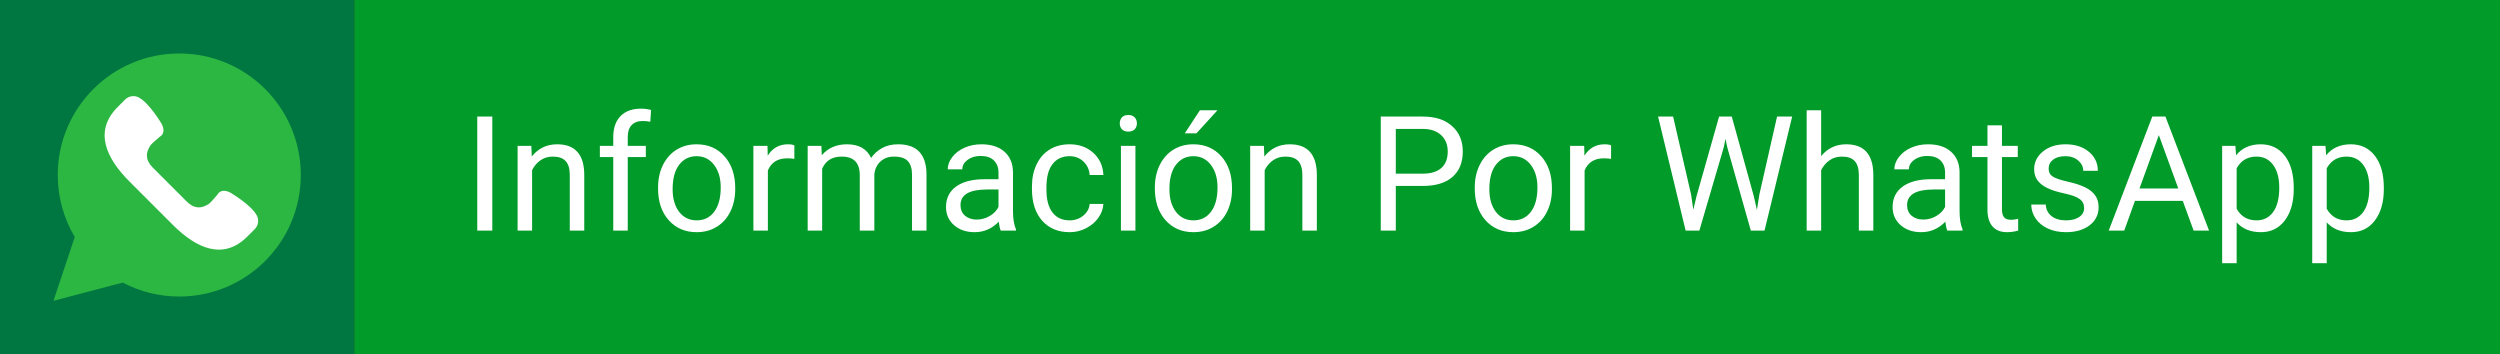 <svg width="374" height="53" viewBox="0 0 374 53" fill="none" xmlns="http://www.w3.org/2000/svg">
<rect x="0" y="0" width="374" height="53" fill="#333333" stroke="none"/>
<rect width="53" height="53" fill="#007641"/>
<path d="M8 45L11.182 35.455C9.567 32.739 8.638 29.57 8.638 26.181C8.638 16.14 16.778 8 26.819 8C36.86 8 45 16.14 45 26.181C45 36.222 36.86 44.362 26.819 44.362C23.764 44.362 20.887 43.605 18.36 42.274L8 45Z" fill="#2CB742"/>
<path d="M38.419 32.232C37.579 30.645 34.483 28.831 34.483 28.831C33.783 28.432 32.937 28.387 32.538 29.099C32.538 29.099 31.532 30.305 31.276 30.479C30.108 31.27 29.025 31.24 27.932 30.147L25.393 27.608L22.853 25.068C21.76 23.975 21.73 22.892 22.521 21.724C22.695 21.468 23.901 20.462 23.901 20.462C24.613 20.062 24.568 19.217 24.169 18.517C24.169 18.517 22.355 15.421 20.768 14.582C20.093 14.224 19.265 14.349 18.725 14.889L17.603 16.011C14.046 19.568 15.797 23.585 19.355 27.142L22.607 30.394L25.858 33.645C29.416 37.203 33.432 38.955 36.99 35.397L38.112 34.276C38.651 33.735 38.776 32.906 38.419 32.232Z" fill="white"/>
<rect width="321" height="53" transform="translate(53)" fill="#009B28"/>
<path d="M73.648 34.5H71.398V17.438H73.648V34.5ZM79.484 21.82L79.555 23.414C80.523 22.195 81.789 21.586 83.352 21.586C86.031 21.586 87.383 23.098 87.406 26.121V34.5H85.238V26.109C85.231 25.195 85.019 24.52 84.606 24.082C84.199 23.645 83.562 23.426 82.695 23.426C81.992 23.426 81.375 23.613 80.844 23.988C80.312 24.363 79.898 24.855 79.602 25.465V34.5H77.434V21.82H79.484ZM91.742 34.5V23.496H89.738V21.82H91.742V20.52C91.742 19.16 92.106 18.109 92.832 17.367C93.559 16.625 94.586 16.254 95.914 16.254C96.414 16.254 96.91 16.32 97.402 16.453L97.285 18.211C96.918 18.141 96.527 18.105 96.113 18.105C95.41 18.105 94.867 18.312 94.484 18.727C94.102 19.133 93.91 19.719 93.91 20.484V21.82H96.617V23.496H93.91V34.5H91.742ZM98.445 28.043C98.445 26.801 98.688 25.684 99.172 24.691C99.664 23.699 100.344 22.934 101.211 22.395C102.086 21.855 103.082 21.586 104.199 21.586C105.926 21.586 107.32 22.184 108.383 23.379C109.453 24.574 109.988 26.164 109.988 28.148V28.301C109.988 29.535 109.75 30.645 109.273 31.629C108.805 32.605 108.129 33.367 107.246 33.914C106.371 34.461 105.363 34.734 104.223 34.734C102.504 34.734 101.109 34.137 100.039 32.941C98.977 31.746 98.445 30.164 98.445 28.195V28.043ZM100.625 28.301C100.625 29.707 100.949 30.836 101.598 31.688C102.254 32.539 103.129 32.965 104.223 32.965C105.324 32.965 106.199 32.535 106.848 31.676C107.496 30.809 107.82 29.598 107.82 28.043C107.82 26.652 107.488 25.527 106.824 24.668C106.168 23.801 105.293 23.367 104.199 23.367C103.129 23.367 102.266 23.793 101.609 24.645C100.953 25.496 100.625 26.715 100.625 28.301ZM118.836 23.766C118.508 23.711 118.152 23.684 117.77 23.684C116.348 23.684 115.383 24.289 114.875 25.5V34.5H112.707V21.82H114.816L114.852 23.285C115.562 22.152 116.57 21.586 117.875 21.586C118.297 21.586 118.617 21.641 118.836 21.75V23.766ZM122.879 21.82L122.938 23.227C123.867 22.133 125.121 21.586 126.699 21.586C128.473 21.586 129.68 22.266 130.32 23.625C130.742 23.016 131.289 22.523 131.961 22.148C132.641 21.773 133.441 21.586 134.363 21.586C137.145 21.586 138.559 23.059 138.605 26.004V34.5H136.438V26.133C136.438 25.227 136.23 24.551 135.816 24.105C135.402 23.652 134.707 23.426 133.73 23.426C132.926 23.426 132.258 23.668 131.727 24.152C131.195 24.629 130.887 25.273 130.801 26.086V34.5H128.621V26.191C128.621 24.348 127.719 23.426 125.914 23.426C124.492 23.426 123.52 24.031 122.996 25.242V34.5H120.828V21.82H122.879ZM149.715 34.5C149.59 34.25 149.488 33.805 149.41 33.164C148.402 34.211 147.199 34.734 145.801 34.734C144.551 34.734 143.523 34.383 142.719 33.68C141.922 32.969 141.523 32.07 141.523 30.984C141.523 29.664 142.023 28.641 143.023 27.914C144.031 27.18 145.445 26.812 147.266 26.812H149.375V25.816C149.375 25.059 149.148 24.457 148.695 24.012C148.242 23.559 147.574 23.332 146.691 23.332C145.918 23.332 145.27 23.527 144.746 23.918C144.223 24.309 143.961 24.781 143.961 25.336H141.781C141.781 24.703 142.004 24.094 142.449 23.508C142.902 22.914 143.512 22.445 144.277 22.102C145.051 21.758 145.898 21.586 146.82 21.586C148.281 21.586 149.426 21.953 150.254 22.688C151.082 23.414 151.512 24.418 151.543 25.699V31.535C151.543 32.699 151.691 33.625 151.988 34.312V34.5H149.715ZM146.117 32.848C146.797 32.848 147.441 32.672 148.051 32.32C148.66 31.969 149.102 31.512 149.375 30.949V28.348H147.676C145.02 28.348 143.691 29.125 143.691 30.68C143.691 31.359 143.918 31.891 144.371 32.273C144.824 32.656 145.406 32.848 146.117 32.848ZM160.027 32.965C160.801 32.965 161.477 32.73 162.055 32.262C162.633 31.793 162.953 31.207 163.016 30.504H165.066C165.027 31.23 164.777 31.922 164.316 32.578C163.855 33.234 163.238 33.758 162.465 34.148C161.699 34.539 160.887 34.734 160.027 34.734C158.301 34.734 156.926 34.16 155.902 33.012C154.887 31.855 154.379 30.277 154.379 28.277V27.914C154.379 26.68 154.605 25.582 155.059 24.621C155.512 23.66 156.16 22.914 157.004 22.383C157.855 21.852 158.859 21.586 160.016 21.586C161.438 21.586 162.617 22.012 163.555 22.863C164.5 23.715 165.004 24.82 165.066 26.18H163.016C162.953 25.359 162.641 24.688 162.078 24.164C161.523 23.633 160.836 23.367 160.016 23.367C158.914 23.367 158.059 23.766 157.449 24.562C156.848 25.352 156.547 26.496 156.547 27.996V28.406C156.547 29.867 156.848 30.992 157.449 31.781C158.051 32.57 158.91 32.965 160.027 32.965ZM169.859 34.5H167.691V21.82H169.859V34.5ZM167.516 18.457C167.516 18.105 167.621 17.809 167.832 17.566C168.051 17.324 168.371 17.203 168.793 17.203C169.215 17.203 169.535 17.324 169.754 17.566C169.973 17.809 170.082 18.105 170.082 18.457C170.082 18.809 169.973 19.102 169.754 19.336C169.535 19.57 169.215 19.688 168.793 19.688C168.371 19.688 168.051 19.57 167.832 19.336C167.621 19.102 167.516 18.809 167.516 18.457ZM172.766 28.043C172.766 26.801 173.008 25.684 173.492 24.691C173.984 23.699 174.664 22.934 175.531 22.395C176.406 21.855 177.402 21.586 178.52 21.586C180.246 21.586 181.641 22.184 182.703 23.379C183.773 24.574 184.309 26.164 184.309 28.148V28.301C184.309 29.535 184.07 30.645 183.594 31.629C183.125 32.605 182.449 33.367 181.566 33.914C180.691 34.461 179.684 34.734 178.543 34.734C176.824 34.734 175.43 34.137 174.359 32.941C173.297 31.746 172.766 30.164 172.766 28.195V28.043ZM174.945 28.301C174.945 29.707 175.27 30.836 175.918 31.688C176.574 32.539 177.449 32.965 178.543 32.965C179.645 32.965 180.52 32.535 181.168 31.676C181.816 30.809 182.141 29.598 182.141 28.043C182.141 26.652 181.809 25.527 181.145 24.668C180.488 23.801 179.613 23.367 178.52 23.367C177.449 23.367 176.586 23.793 175.93 24.645C175.273 25.496 174.945 26.715 174.945 28.301ZM179.504 16.5H182.129L178.988 19.945H177.242L179.504 16.5ZM189.078 21.82L189.148 23.414C190.117 22.195 191.383 21.586 192.945 21.586C195.625 21.586 196.977 23.098 197 26.121V34.5H194.832V26.109C194.824 25.195 194.613 24.52 194.199 24.082C193.793 23.645 193.156 23.426 192.289 23.426C191.586 23.426 190.969 23.613 190.438 23.988C189.906 24.363 189.492 24.855 189.195 25.465V34.5H187.027V21.82H189.078ZM208.812 27.82V34.5H206.562V17.438H212.855C214.723 17.438 216.184 17.914 217.238 18.867C218.301 19.82 218.832 21.082 218.832 22.652C218.832 24.309 218.312 25.586 217.273 26.484C216.242 27.375 214.762 27.82 212.832 27.82H208.812ZM208.812 25.98H212.855C214.059 25.98 214.98 25.699 215.621 25.137C216.262 24.566 216.582 23.746 216.582 22.676C216.582 21.66 216.262 20.848 215.621 20.238C214.98 19.629 214.102 19.312 212.984 19.289H208.812V25.98ZM220.625 28.043C220.625 26.801 220.867 25.684 221.352 24.691C221.844 23.699 222.523 22.934 223.391 22.395C224.266 21.855 225.262 21.586 226.379 21.586C228.105 21.586 229.5 22.184 230.562 23.379C231.633 24.574 232.168 26.164 232.168 28.148V28.301C232.168 29.535 231.93 30.645 231.453 31.629C230.984 32.605 230.309 33.367 229.426 33.914C228.551 34.461 227.543 34.734 226.402 34.734C224.684 34.734 223.289 34.137 222.219 32.941C221.156 31.746 220.625 30.164 220.625 28.195V28.043ZM222.805 28.301C222.805 29.707 223.129 30.836 223.777 31.688C224.434 32.539 225.309 32.965 226.402 32.965C227.504 32.965 228.379 32.535 229.027 31.676C229.676 30.809 230 29.598 230 28.043C230 26.652 229.668 25.527 229.004 24.668C228.348 23.801 227.473 23.367 226.379 23.367C225.309 23.367 224.445 23.793 223.789 24.645C223.133 25.496 222.805 26.715 222.805 28.301ZM241.016 23.766C240.688 23.711 240.332 23.684 239.949 23.684C238.527 23.684 237.562 24.289 237.055 25.5V34.5H234.887V21.82H236.996L237.031 23.285C237.742 22.152 238.75 21.586 240.055 21.586C240.477 21.586 240.797 21.641 241.016 21.75V23.766ZM252.992 29.121L253.32 31.371L253.801 29.344L257.176 17.438H259.074L262.367 29.344L262.836 31.406L263.199 29.109L265.848 17.438H268.109L263.973 34.5H261.922L258.406 22.066L258.137 20.766L257.867 22.066L254.223 34.5H252.172L248.047 17.438H250.297L252.992 29.121ZM272.445 23.355C273.406 22.176 274.656 21.586 276.195 21.586C278.875 21.586 280.227 23.098 280.25 26.121V34.5H278.082V26.109C278.074 25.195 277.863 24.52 277.449 24.082C277.043 23.645 276.406 23.426 275.539 23.426C274.836 23.426 274.219 23.613 273.688 23.988C273.156 24.363 272.742 24.855 272.445 25.465V34.5H270.277V16.5H272.445V23.355ZM291.324 34.5C291.199 34.25 291.098 33.805 291.02 33.164C290.012 34.211 288.809 34.734 287.41 34.734C286.16 34.734 285.133 34.383 284.328 33.68C283.531 32.969 283.133 32.07 283.133 30.984C283.133 29.664 283.633 28.641 284.633 27.914C285.641 27.18 287.055 26.812 288.875 26.812H290.984V25.816C290.984 25.059 290.758 24.457 290.305 24.012C289.852 23.559 289.184 23.332 288.301 23.332C287.527 23.332 286.879 23.527 286.355 23.918C285.832 24.309 285.57 24.781 285.57 25.336H283.391C283.391 24.703 283.613 24.094 284.059 23.508C284.512 22.914 285.121 22.445 285.887 22.102C286.66 21.758 287.508 21.586 288.43 21.586C289.891 21.586 291.035 21.953 291.863 22.688C292.691 23.414 293.121 24.418 293.152 25.699V31.535C293.152 32.699 293.301 33.625 293.598 34.312V34.5H291.324ZM287.727 32.848C288.406 32.848 289.051 32.672 289.66 32.32C290.27 31.969 290.711 31.512 290.984 30.949V28.348H289.285C286.629 28.348 285.301 29.125 285.301 30.68C285.301 31.359 285.527 31.891 285.98 32.273C286.434 32.656 287.016 32.848 287.727 32.848ZM299.492 18.75V21.82H301.859V23.496H299.492V31.359C299.492 31.867 299.598 32.25 299.809 32.508C300.02 32.758 300.379 32.883 300.887 32.883C301.137 32.883 301.48 32.836 301.918 32.742V34.5C301.348 34.656 300.793 34.734 300.254 34.734C299.285 34.734 298.555 34.441 298.062 33.855C297.57 33.27 297.324 32.438 297.324 31.359V23.496H295.016V21.82H297.324V18.75H299.492ZM311.785 31.137C311.785 30.551 311.562 30.098 311.117 29.777C310.68 29.449 309.91 29.168 308.809 28.934C307.715 28.699 306.844 28.418 306.195 28.09C305.555 27.762 305.078 27.371 304.766 26.918C304.461 26.465 304.309 25.926 304.309 25.301C304.309 24.262 304.746 23.383 305.621 22.664C306.504 21.945 307.629 21.586 308.996 21.586C310.434 21.586 311.598 21.957 312.488 22.699C313.387 23.441 313.836 24.391 313.836 25.547H311.656C311.656 24.953 311.402 24.441 310.895 24.012C310.395 23.582 309.762 23.367 308.996 23.367C308.207 23.367 307.59 23.539 307.145 23.883C306.699 24.227 306.477 24.676 306.477 25.23C306.477 25.754 306.684 26.148 307.098 26.414C307.512 26.68 308.258 26.934 309.336 27.176C310.422 27.418 311.301 27.707 311.973 28.043C312.645 28.379 313.141 28.785 313.461 29.262C313.789 29.73 313.953 30.305 313.953 30.984C313.953 32.117 313.5 33.027 312.594 33.715C311.688 34.395 310.512 34.734 309.066 34.734C308.051 34.734 307.152 34.555 306.371 34.195C305.59 33.836 304.977 33.336 304.531 32.695C304.094 32.047 303.875 31.348 303.875 30.598H306.043C306.082 31.324 306.371 31.902 306.91 32.332C307.457 32.754 308.176 32.965 309.066 32.965C309.887 32.965 310.543 32.801 311.035 32.473C311.535 32.137 311.785 31.691 311.785 31.137ZM326.539 30.047H319.391L317.785 34.5H315.465L321.98 17.438H323.949L330.477 34.5H328.168L326.539 30.047ZM320.07 28.195H325.871L322.965 20.215L320.07 28.195ZM343.145 28.301C343.145 30.23 342.703 31.785 341.82 32.965C340.938 34.145 339.742 34.734 338.234 34.734C336.695 34.734 335.484 34.246 334.602 33.27V39.375H332.434V21.82H334.414L334.52 23.227C335.402 22.133 336.629 21.586 338.199 21.586C339.723 21.586 340.926 22.16 341.809 23.309C342.699 24.457 343.145 26.055 343.145 28.102V28.301ZM340.977 28.055C340.977 26.625 340.672 25.496 340.062 24.668C339.453 23.84 338.617 23.426 337.555 23.426C336.242 23.426 335.258 24.008 334.602 25.172V31.23C335.25 32.387 336.242 32.965 337.578 32.965C338.617 32.965 339.441 32.555 340.051 31.734C340.668 30.906 340.977 29.68 340.977 28.055ZM356.621 28.301C356.621 30.23 356.18 31.785 355.297 32.965C354.414 34.145 353.219 34.734 351.711 34.734C350.172 34.734 348.961 34.246 348.078 33.27V39.375H345.91V21.82H347.891L347.996 23.227C348.879 22.133 350.105 21.586 351.676 21.586C353.199 21.586 354.402 22.16 355.285 23.309C356.176 24.457 356.621 26.055 356.621 28.102V28.301ZM354.453 28.055C354.453 26.625 354.148 25.496 353.539 24.668C352.93 23.84 352.094 23.426 351.031 23.426C349.719 23.426 348.734 24.008 348.078 25.172V31.23C348.727 32.387 349.719 32.965 351.055 32.965C352.094 32.965 352.918 32.555 353.527 31.734C354.145 30.906 354.453 29.68 354.453 28.055Z" fill="white"/>
</svg>
